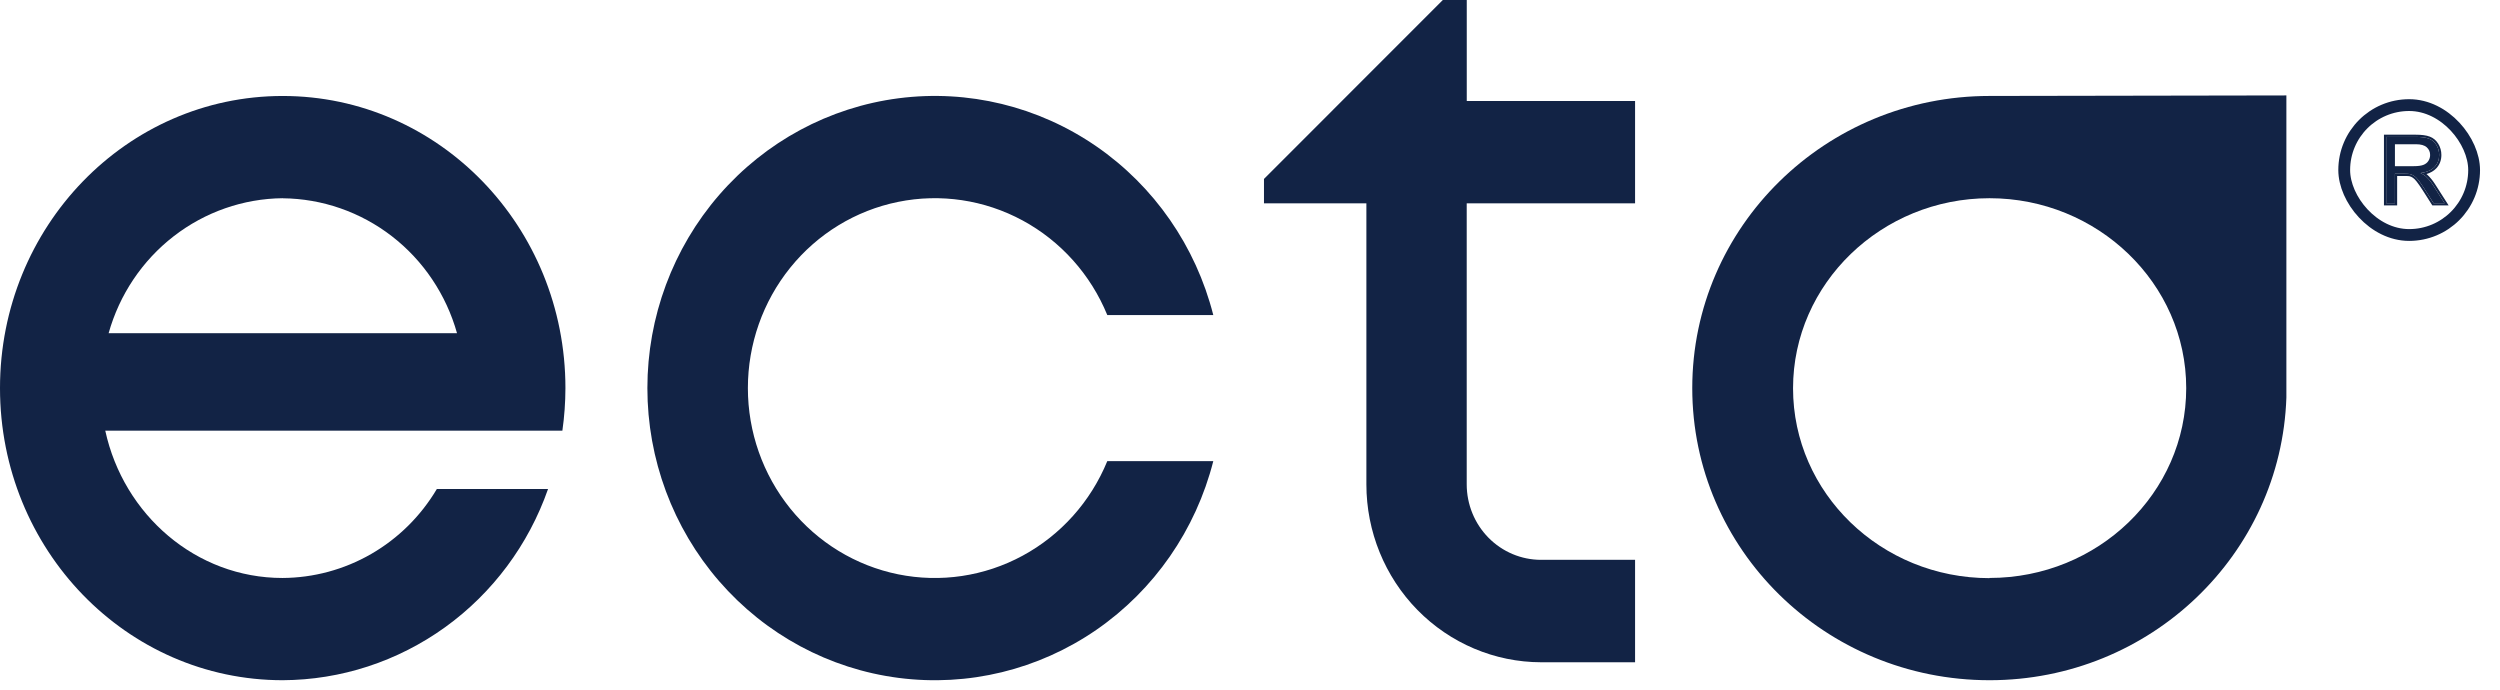 <svg width="105" height="29" viewBox="0 0 105 29" fill="none" xmlns="http://www.w3.org/2000/svg">
<path d="M22.597 18.087H23.62C23.704 17.496 23.747 16.899 23.748 16.301C23.748 9.516 18.431 4.031 11.874 4.031C5.316 4.031 0 9.516 0 16.301C0 23.087 5.316 28.569 11.874 28.569C14.319 28.558 16.7 27.78 18.694 26.344C20.689 24.907 22.198 22.88 23.018 20.539H18.347C17.673 21.675 16.722 22.615 15.587 23.269C14.451 23.923 13.169 24.269 11.864 24.275C8.236 24.275 5.191 21.628 4.421 18.087H22.597ZM11.874 8.328C13.533 8.343 15.142 8.903 16.462 9.924C17.782 10.946 18.74 12.374 19.195 13.995H4.562C5.016 12.375 5.973 10.948 7.291 9.926C8.609 8.904 10.216 8.342 11.874 8.325V8.328Z" fill="#122345"/>
<path d="M68.673 8.54V4.243H61.604V0H60.598L53.087 7.515V8.54H57.388V20.344C57.388 22.323 58.16 24.22 59.535 25.621C60.911 27.021 62.776 27.811 64.724 27.815H68.673V23.513H64.724C63.896 23.513 63.102 23.179 62.516 22.584C61.931 21.99 61.602 21.183 61.602 20.342V8.54H68.673Z" fill="#122345"/>
<path d="M46.506 19.368C45.808 21.07 44.551 22.474 42.949 23.34C41.348 24.207 39.5 24.483 37.721 24.121C35.941 23.759 34.34 22.782 33.19 21.356C32.04 19.93 31.411 18.144 31.411 16.3C31.411 14.456 32.04 12.669 33.19 11.243C34.34 9.817 35.941 8.84 37.721 8.479C39.5 8.117 41.348 8.393 42.949 9.259C44.551 10.126 45.808 11.53 46.506 13.232H50.958C50.223 10.34 48.475 7.82 46.043 6.144C43.61 4.468 40.66 3.751 37.744 4.127C34.828 4.504 32.148 5.948 30.205 8.188C28.262 10.429 27.19 13.313 27.19 16.3C27.19 19.286 28.262 22.17 30.205 24.411C32.148 26.652 34.828 28.096 37.744 28.472C40.66 28.849 43.61 28.132 46.043 26.456C48.475 24.779 50.223 22.259 50.958 19.368H46.506Z" fill="#122345"/>
<path d="M83.561 4.03C76.669 4.03 71.075 9.523 71.075 16.301C71.075 23.079 76.662 28.569 83.561 28.569C90.315 28.569 95.807 23.288 96.028 16.696V4.008L83.561 4.03ZM83.561 24.282C78.998 24.282 75.308 20.705 75.308 16.308C75.308 11.911 79.02 8.325 83.561 8.325C88.101 8.325 91.821 11.902 91.821 16.301C91.821 20.7 88.123 24.274 83.561 24.274V24.282Z" fill="#122345"/>
<rect x="98.457" y="4.414" width="5.456" height="5.456" rx="2.728" stroke="#122345" stroke-width="0.496"/>
<path d="M100.219 8.535V5.75H101.454C101.702 5.75 101.891 5.775 102.02 5.826C102.149 5.875 102.252 5.963 102.33 6.09C102.407 6.217 102.445 6.357 102.445 6.51C102.445 6.707 102.381 6.874 102.254 7.01C102.126 7.145 101.928 7.231 101.661 7.268C101.758 7.315 101.832 7.361 101.883 7.407C101.991 7.505 102.093 7.629 102.189 7.777L102.673 8.535H102.21L101.841 7.956C101.734 7.789 101.645 7.661 101.575 7.572C101.506 7.483 101.443 7.421 101.387 7.386C101.333 7.35 101.277 7.326 101.22 7.312C101.178 7.303 101.11 7.298 101.015 7.298H100.587V8.535H100.219ZM100.587 6.979H101.379C101.548 6.979 101.68 6.962 101.775 6.928C101.87 6.892 101.942 6.837 101.991 6.761C102.041 6.683 102.065 6.6 102.065 6.51C102.065 6.378 102.017 6.27 101.921 6.185C101.826 6.1 101.675 6.058 101.469 6.058H100.587V6.979Z" fill="#122345"/>
<path fill-rule="evenodd" clip-rule="evenodd" d="M100.126 8.628V5.657H101.454C101.706 5.657 101.908 5.682 102.053 5.739C102.203 5.796 102.322 5.899 102.409 6.042C102.495 6.183 102.538 6.34 102.538 6.51C102.538 6.73 102.466 6.919 102.321 7.073C102.218 7.182 102.08 7.26 101.912 7.31C101.924 7.319 101.935 7.328 101.945 7.338L101.946 7.338C102.06 7.443 102.167 7.573 102.267 7.727L102.267 7.727L102.843 8.628H102.159L101.763 8.006C101.656 7.84 101.569 7.715 101.502 7.629C101.435 7.544 101.38 7.491 101.337 7.464L101.336 7.464C101.29 7.434 101.245 7.413 101.199 7.402C101.167 7.396 101.108 7.391 101.015 7.391H100.68V8.628H100.126ZM100.587 7.298H101.015C101.11 7.298 101.178 7.303 101.22 7.312C101.277 7.326 101.333 7.35 101.387 7.386C101.443 7.421 101.506 7.483 101.575 7.572C101.645 7.661 101.734 7.789 101.841 7.956L102.21 8.535H102.673L102.189 7.777C102.093 7.629 101.991 7.505 101.883 7.407C101.858 7.384 101.828 7.362 101.792 7.34C101.755 7.316 101.711 7.292 101.661 7.268C101.713 7.261 101.762 7.252 101.809 7.241C102.002 7.196 102.15 7.119 102.254 7.01C102.381 6.874 102.445 6.707 102.445 6.51C102.445 6.357 102.407 6.217 102.33 6.09C102.252 5.963 102.149 5.875 102.02 5.826C101.891 5.775 101.702 5.75 101.454 5.75H100.218V8.535H100.587V7.298Z" fill="#122345"/>
</svg>
